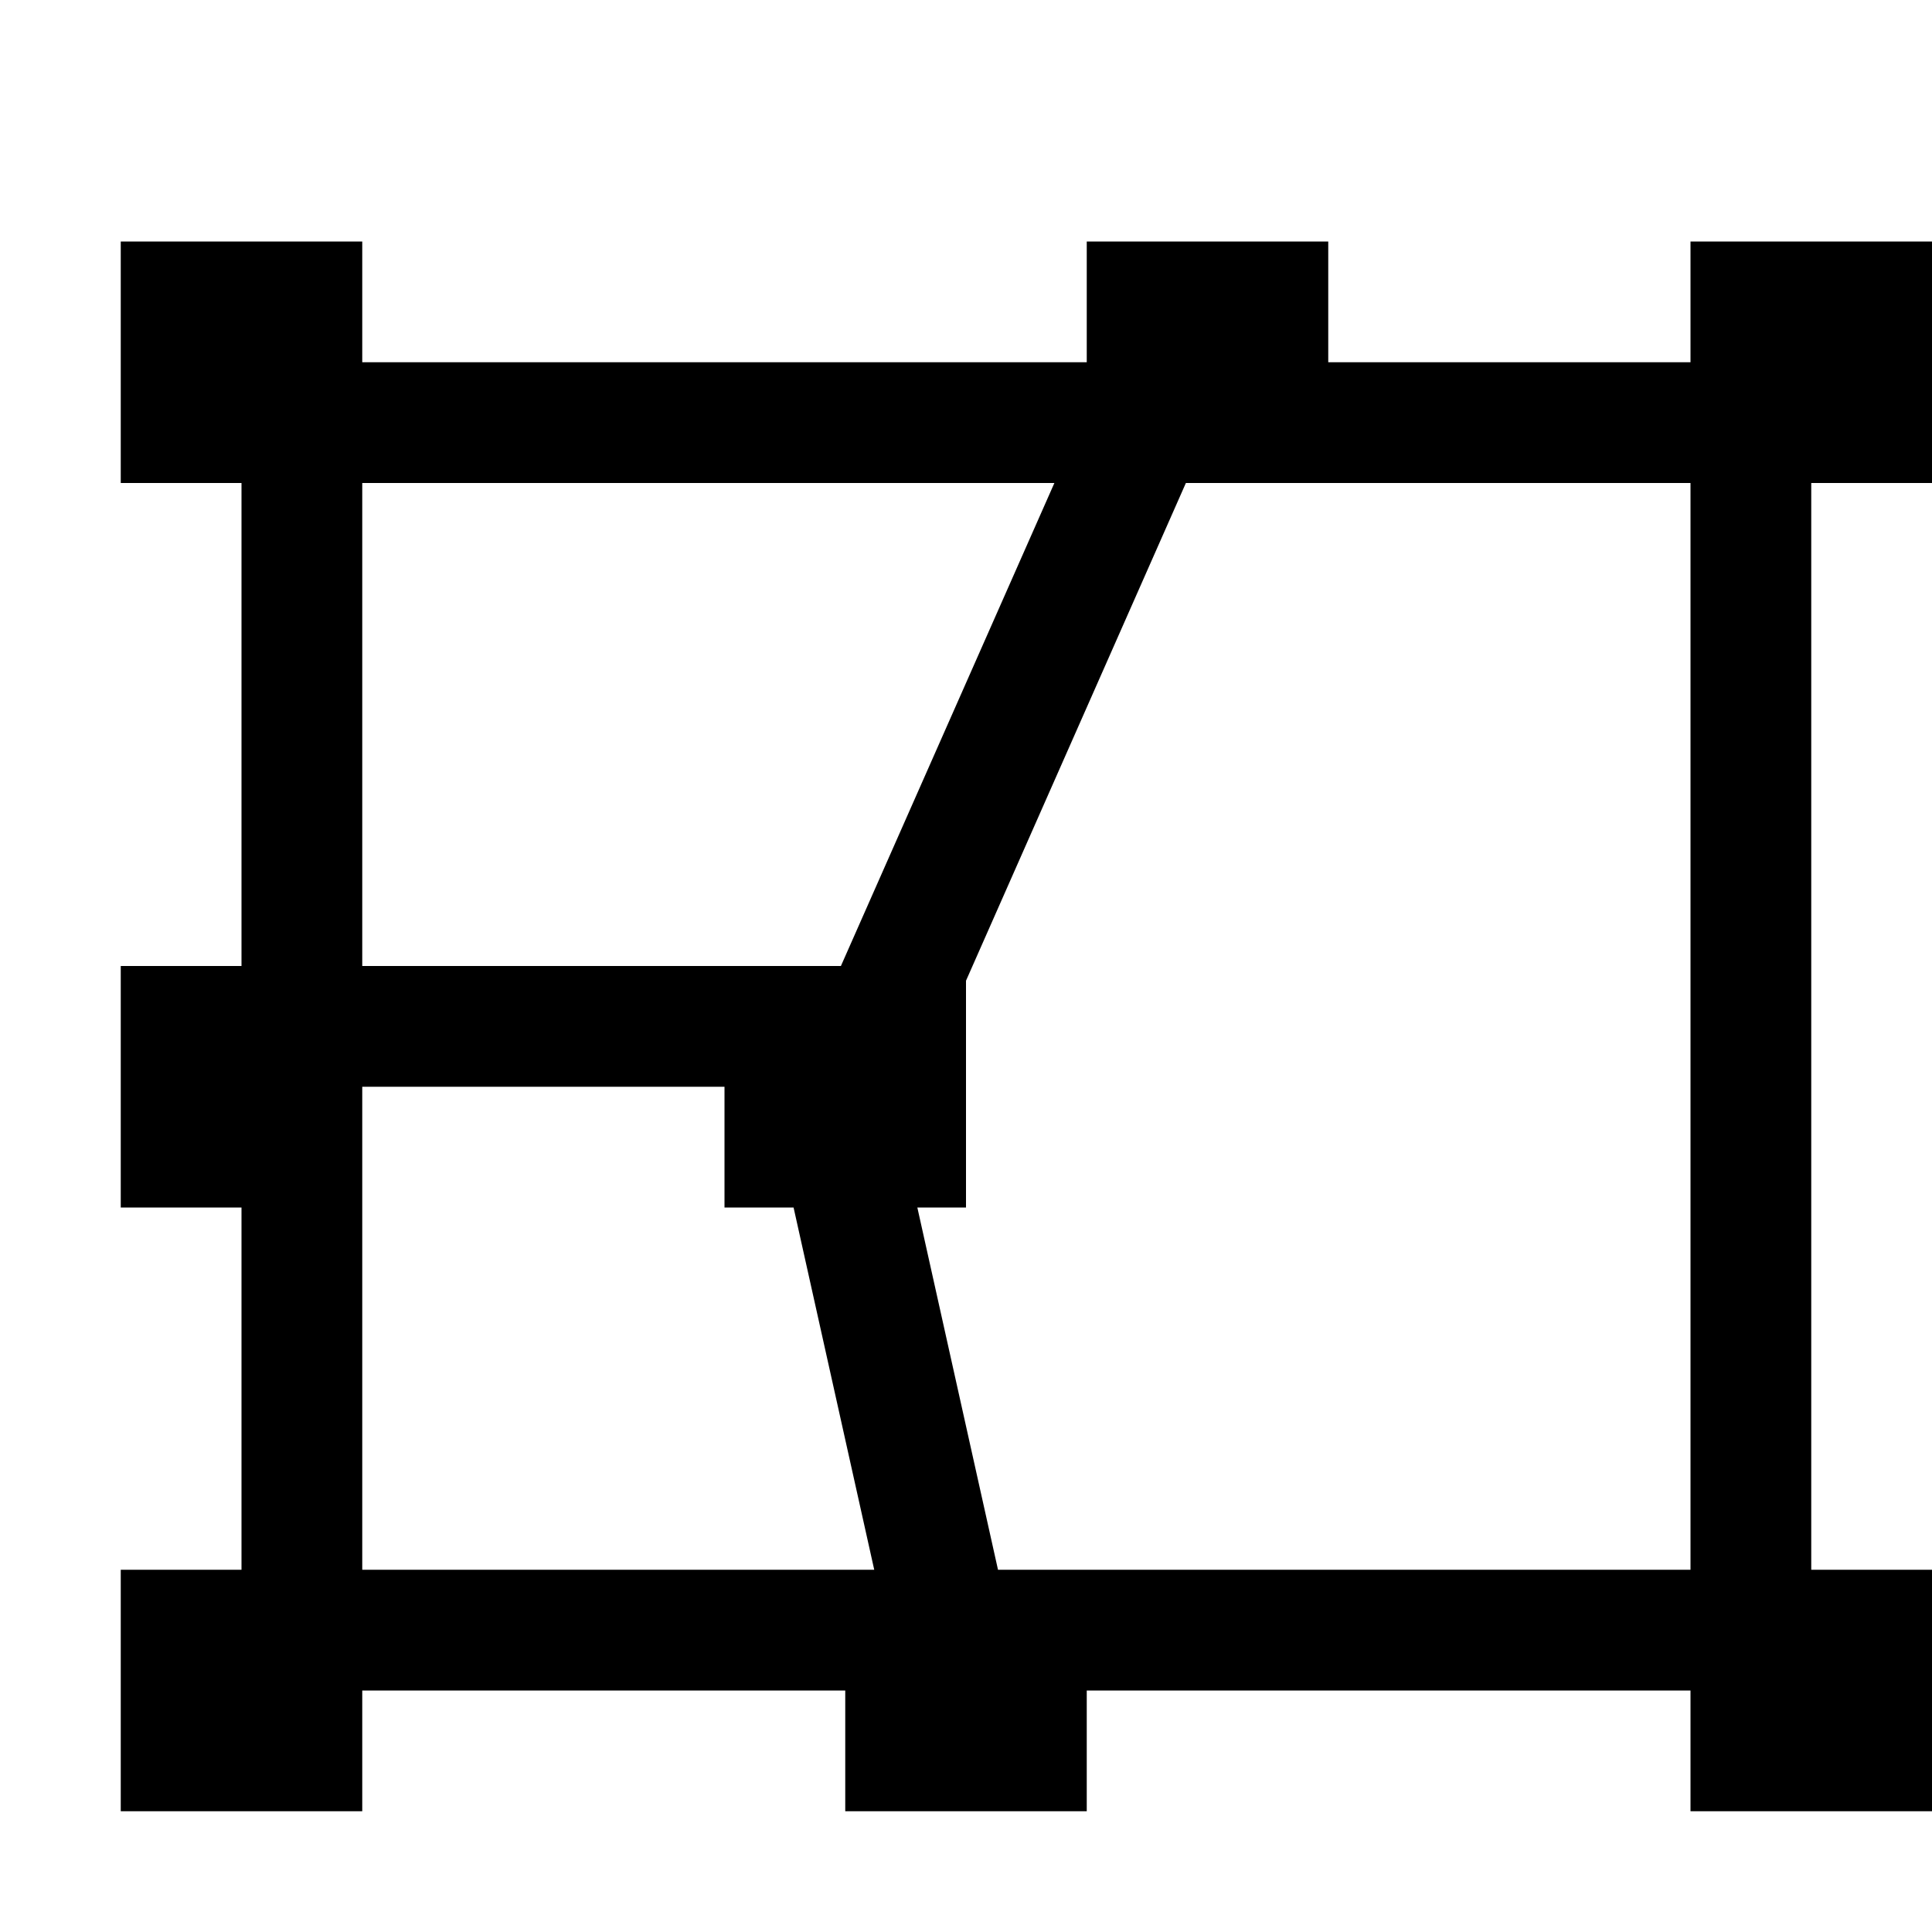 <svg xmlns="http://www.w3.org/2000/svg" viewBox="0 0 16 16"><path d="M16 4V2h-2v1h-3V2H9v1H3V2H1v2h1v4H1v2h1v3H1v2h2v-1h4v1h2v-1h5v1h2v-2h-1V4zM3 4h5.732L6.964 8H3zm0 9V9h3v1h.572l.668 3zm11 0H8.265l-.668-3H8V8.122L9.821 4H14z"/><path d="M0 0h16v16H0z" style="fill:none"/></svg>